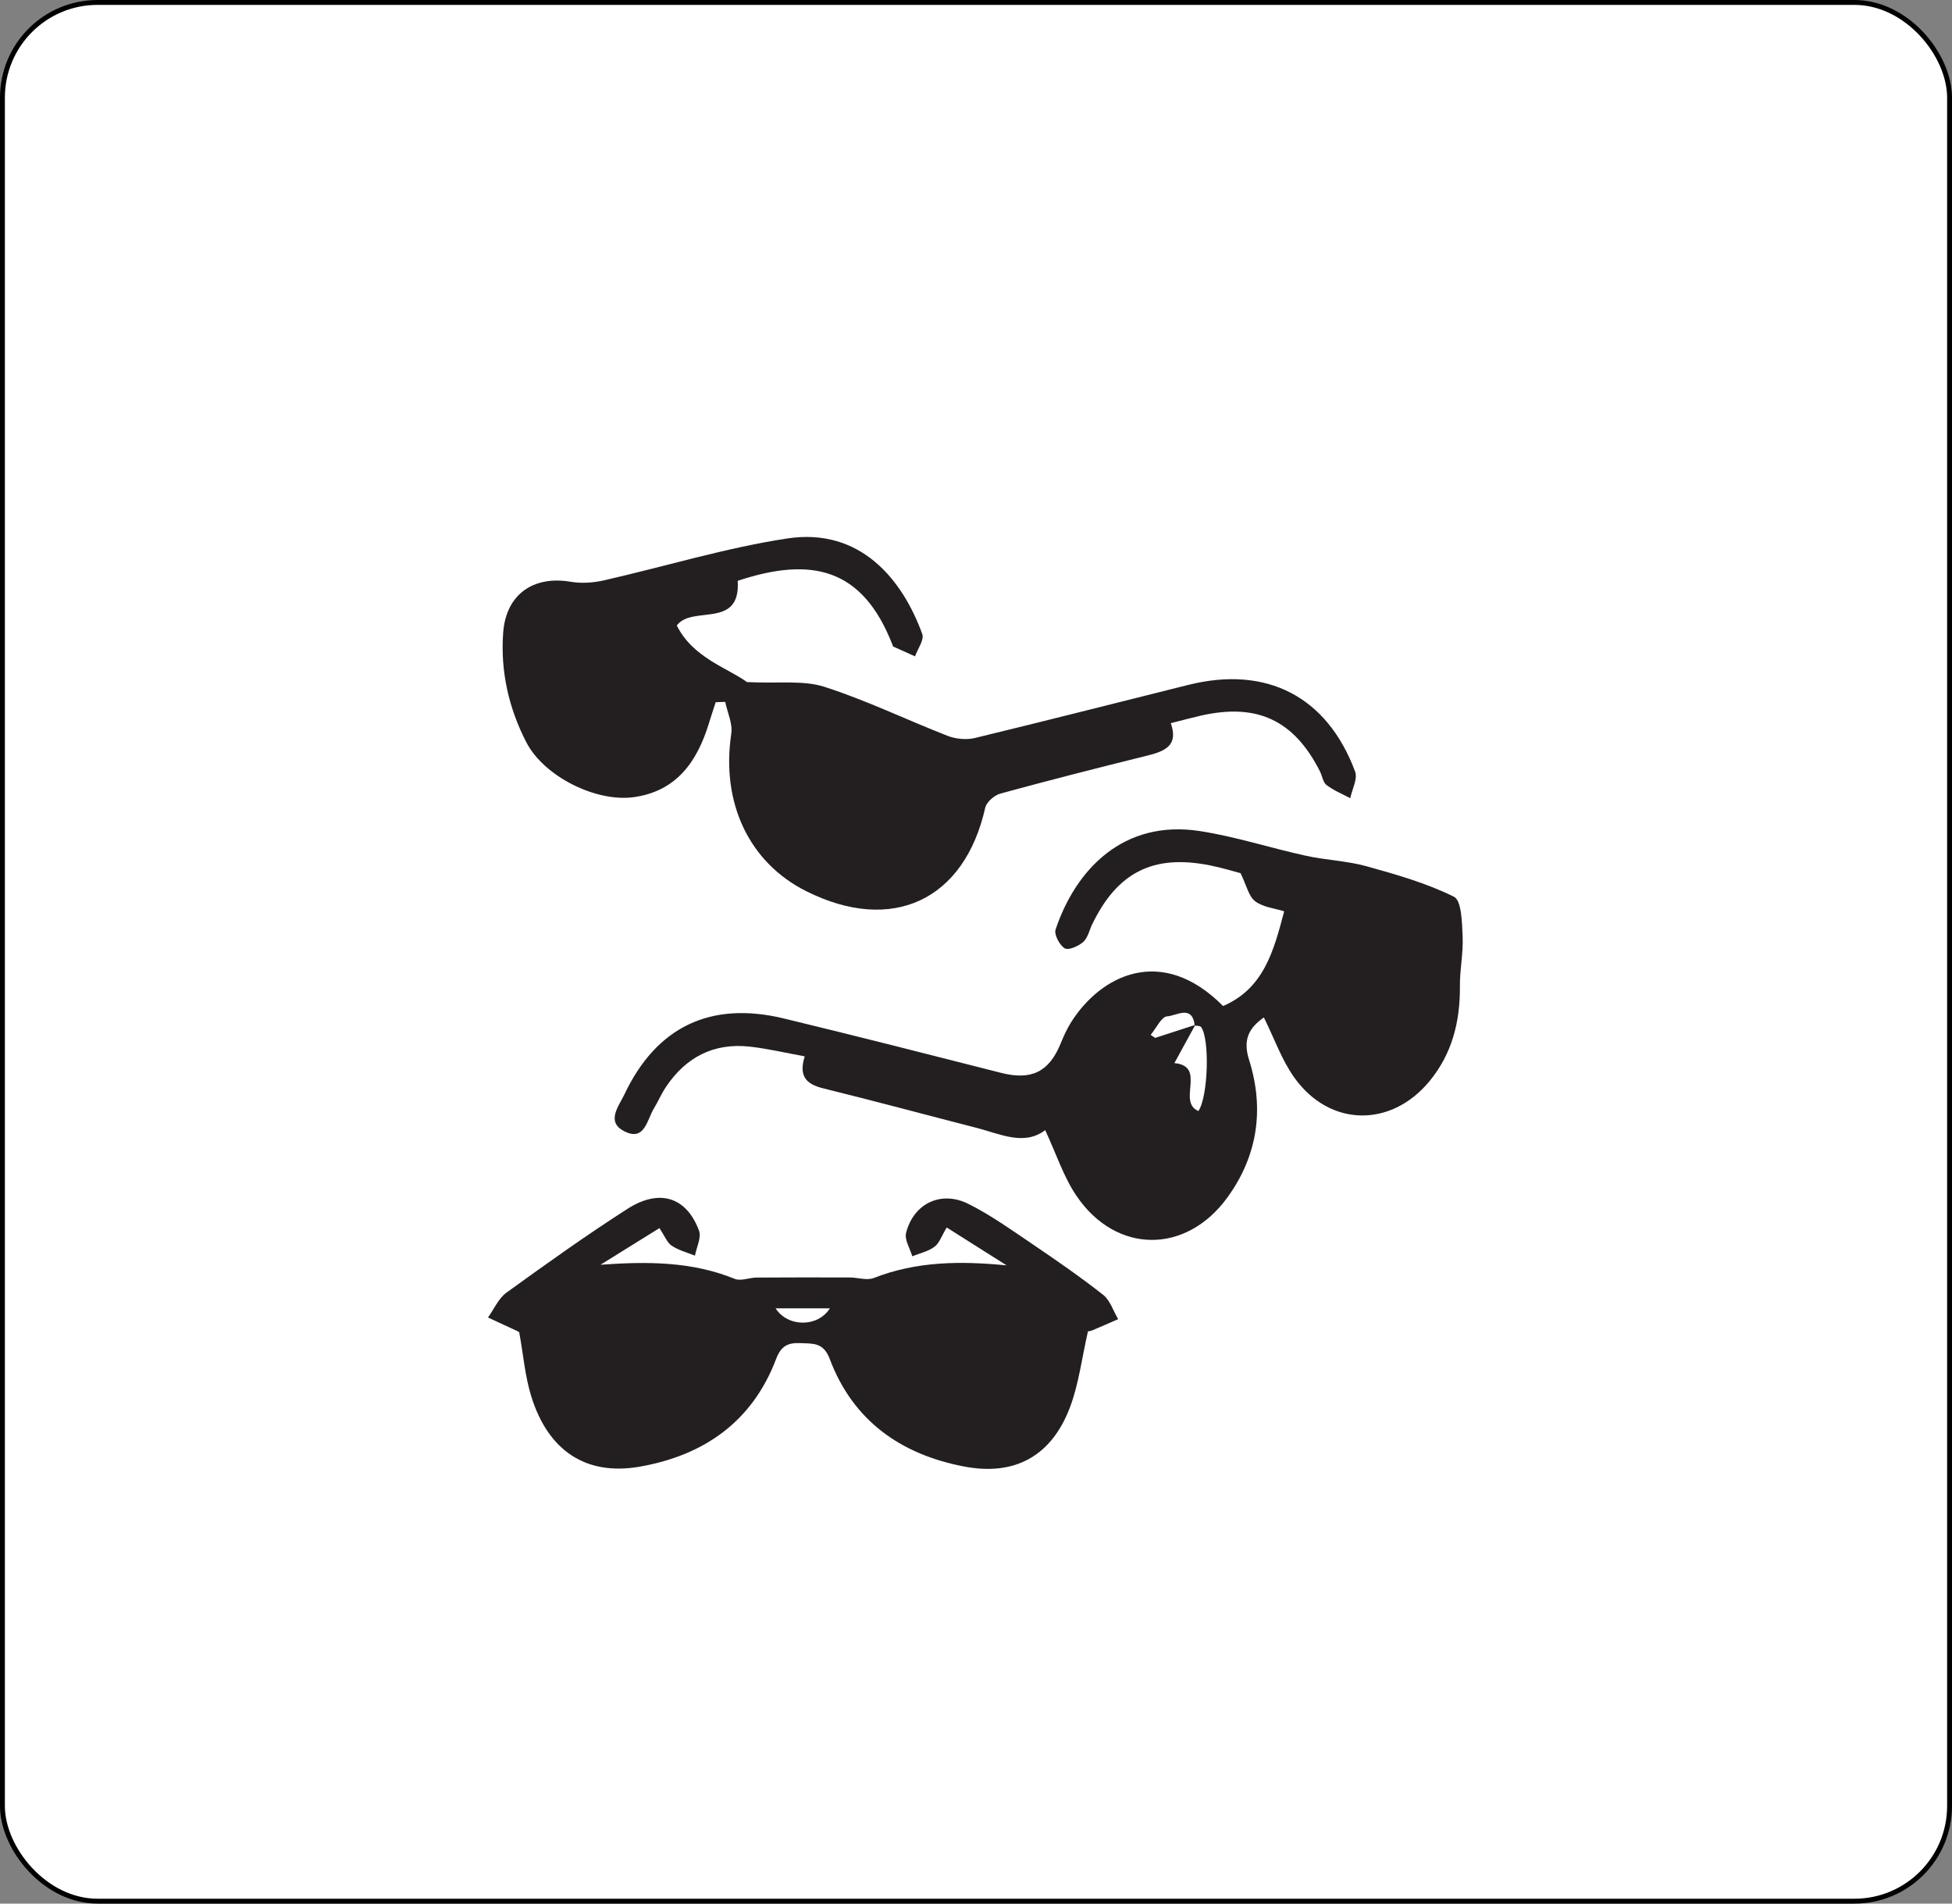 <svg width="40" height="39" viewBox="0 0 40 39" fill="none" xmlns="http://www.w3.org/2000/svg">
<rect x="0" y="0" width="40" height="39" fill="#808080" stroke="none"/>
<rect x="0.05" y="0.05" width="39.9" height="38.9" rx="1.95" fill="white" stroke="black" stroke-width="0.1"/>
<path d="M24.482 21.01C24.433 20.572 24.097 20.815 23.919 20.822C23.801 20.827 23.692 21.067 23.579 21.202C23.609 21.223 23.64 21.244 23.671 21.264C23.945 21.175 24.22 21.086 24.494 20.997C24.351 21.258 24.208 21.519 24.065 21.78C24.733 21.844 24.114 22.573 24.557 22.762C24.756 22.479 24.795 21.282 24.611 21.04C24.59 21.013 24.527 21.019 24.482 21.01ZM25.063 20.611C25.898 20.252 26.102 19.479 26.315 18.67C26.128 18.611 25.887 18.589 25.721 18.465C25.587 18.364 25.545 18.141 25.421 17.889C25.292 17.856 25.045 17.779 24.793 17.729C23.633 17.497 22.895 17.87 22.38 18.939C22.321 19.062 22.29 19.218 22.195 19.3C22.098 19.386 21.893 19.475 21.817 19.428C21.711 19.363 21.597 19.146 21.631 19.043C22.047 17.804 23.026 16.787 24.585 17.026C25.318 17.139 26.032 17.373 26.76 17.532C27.17 17.622 27.599 17.636 28.002 17.747C28.613 17.917 29.232 18.093 29.794 18.372C29.952 18.451 29.959 18.902 29.972 19.185C29.987 19.523 29.913 19.865 29.916 20.205C29.922 20.929 29.757 21.592 29.287 22.158C28.498 23.107 27.246 23.087 26.525 22.08C26.266 21.719 26.115 21.28 25.899 20.845C25.608 21.05 25.459 21.284 25.596 21.715C25.912 22.716 25.773 23.678 25.151 24.534C24.304 25.7 22.873 25.693 22.063 24.506C21.796 24.115 21.646 23.643 21.418 23.154C20.983 23.482 20.497 23.231 20.008 23.106C18.963 22.838 17.922 22.556 16.875 22.299C16.532 22.215 16.359 22.06 16.49 21.642C16.099 21.571 15.731 21.483 15.358 21.442C14.624 21.363 14.055 21.659 13.647 22.268C13.554 22.406 13.489 22.562 13.402 22.705C13.256 22.943 13.212 23.395 12.788 23.174C12.412 22.98 12.684 22.658 12.796 22.42C13.449 21.039 14.559 20.505 16.055 20.864C17.546 21.223 19.032 21.604 20.518 21.981C21.129 22.136 21.492 21.964 21.729 21.392C21.792 21.238 21.86 21.083 21.949 20.943C22.545 19.995 23.796 19.334 25.063 20.611Z" fill="#231F20"/>
<path d="M13.869 12.815C14.197 13.478 14.925 13.692 15.307 13.974C15.962 14.006 16.461 13.932 16.893 14.071C17.754 14.347 18.575 14.747 19.42 15.076C19.587 15.141 19.803 15.161 19.976 15.12C21.438 14.767 22.894 14.394 24.353 14.031C25.956 13.632 27.195 14.267 27.769 15.808C27.824 15.957 27.707 16.17 27.669 16.353C27.506 16.266 27.329 16.195 27.184 16.084C27.11 16.028 27.095 15.896 27.047 15.801C26.515 14.751 25.756 14.398 24.601 14.663C24.41 14.707 24.22 14.758 23.992 14.816C24.157 15.284 23.858 15.394 23.5 15.483C22.498 15.731 21.497 15.986 20.501 16.258C20.376 16.292 20.215 16.432 20.189 16.549C19.763 18.444 18.282 19.14 16.521 18.258C15.345 17.669 14.774 16.442 14.985 15.031C15.016 14.825 14.906 14.598 14.861 14.38C14.796 14.382 14.731 14.384 14.666 14.386C14.618 14.534 14.568 14.682 14.523 14.831C14.283 15.608 13.861 16.208 12.992 16.331C12.213 16.441 11.147 15.906 10.787 15.21C10.425 14.51 10.253 13.755 10.311 12.963C10.367 12.184 10.922 11.787 11.696 11.919C11.912 11.956 12.15 11.94 12.366 11.892C13.624 11.607 14.865 11.224 16.137 11.031C17.636 10.805 18.499 11.883 18.899 12.99C18.942 13.109 18.805 13.293 18.751 13.447C18.603 13.38 18.454 13.315 18.306 13.247C18.296 13.242 18.292 13.221 18.287 13.207C17.67 11.623 16.618 11.403 15.117 11.899C15.181 12.899 14.18 12.39 13.869 12.815Z" fill="#231F20"/>
<path d="M17.006 26.804H15.893C16.144 27.196 16.762 27.195 17.006 26.804ZM22.295 27.273C22.166 27.838 22.105 28.357 21.926 28.831C21.548 29.831 20.797 30.244 19.756 30.045C18.46 29.797 17.479 29.108 17.003 27.842C16.874 27.5 16.666 27.53 16.407 27.517C16.147 27.505 16.006 27.572 15.903 27.844C15.415 29.13 14.42 29.82 13.104 30.049C12.013 30.238 11.237 29.727 10.889 28.616C10.759 28.202 10.724 27.758 10.64 27.295C10.653 27.304 10.63 27.284 10.604 27.272C10.403 27.178 10.201 27.085 10 26.992C10.124 26.819 10.215 26.601 10.378 26.483C11.192 25.894 12.01 25.31 12.855 24.768C13.514 24.345 14.067 24.524 14.324 25.212C14.377 25.353 14.273 25.552 14.241 25.725C14.08 25.66 13.906 25.615 13.764 25.521C13.671 25.46 13.625 25.328 13.513 25.161C13.103 25.416 12.705 25.664 12.306 25.911C13.26 25.843 14.172 25.841 15.057 26.201C15.182 26.251 15.354 26.175 15.504 26.174C16.141 26.17 16.778 26.17 17.414 26.172C17.579 26.173 17.764 26.238 17.905 26.183C18.783 25.839 19.68 25.832 20.627 25.924C20.228 25.672 19.829 25.419 19.4 25.148C19.293 25.325 19.248 25.471 19.148 25.544C19.02 25.639 18.848 25.676 18.694 25.738C18.648 25.578 18.532 25.4 18.567 25.26C18.719 24.656 19.284 24.383 19.847 24.666C20.306 24.896 20.731 25.201 21.159 25.49C21.65 25.823 22.139 26.161 22.605 26.527C22.749 26.641 22.813 26.857 22.913 27.026C22.734 27.104 22.555 27.184 22.374 27.259C22.333 27.276 22.285 27.275 22.295 27.273Z" fill="#231F20"/>
</svg>
